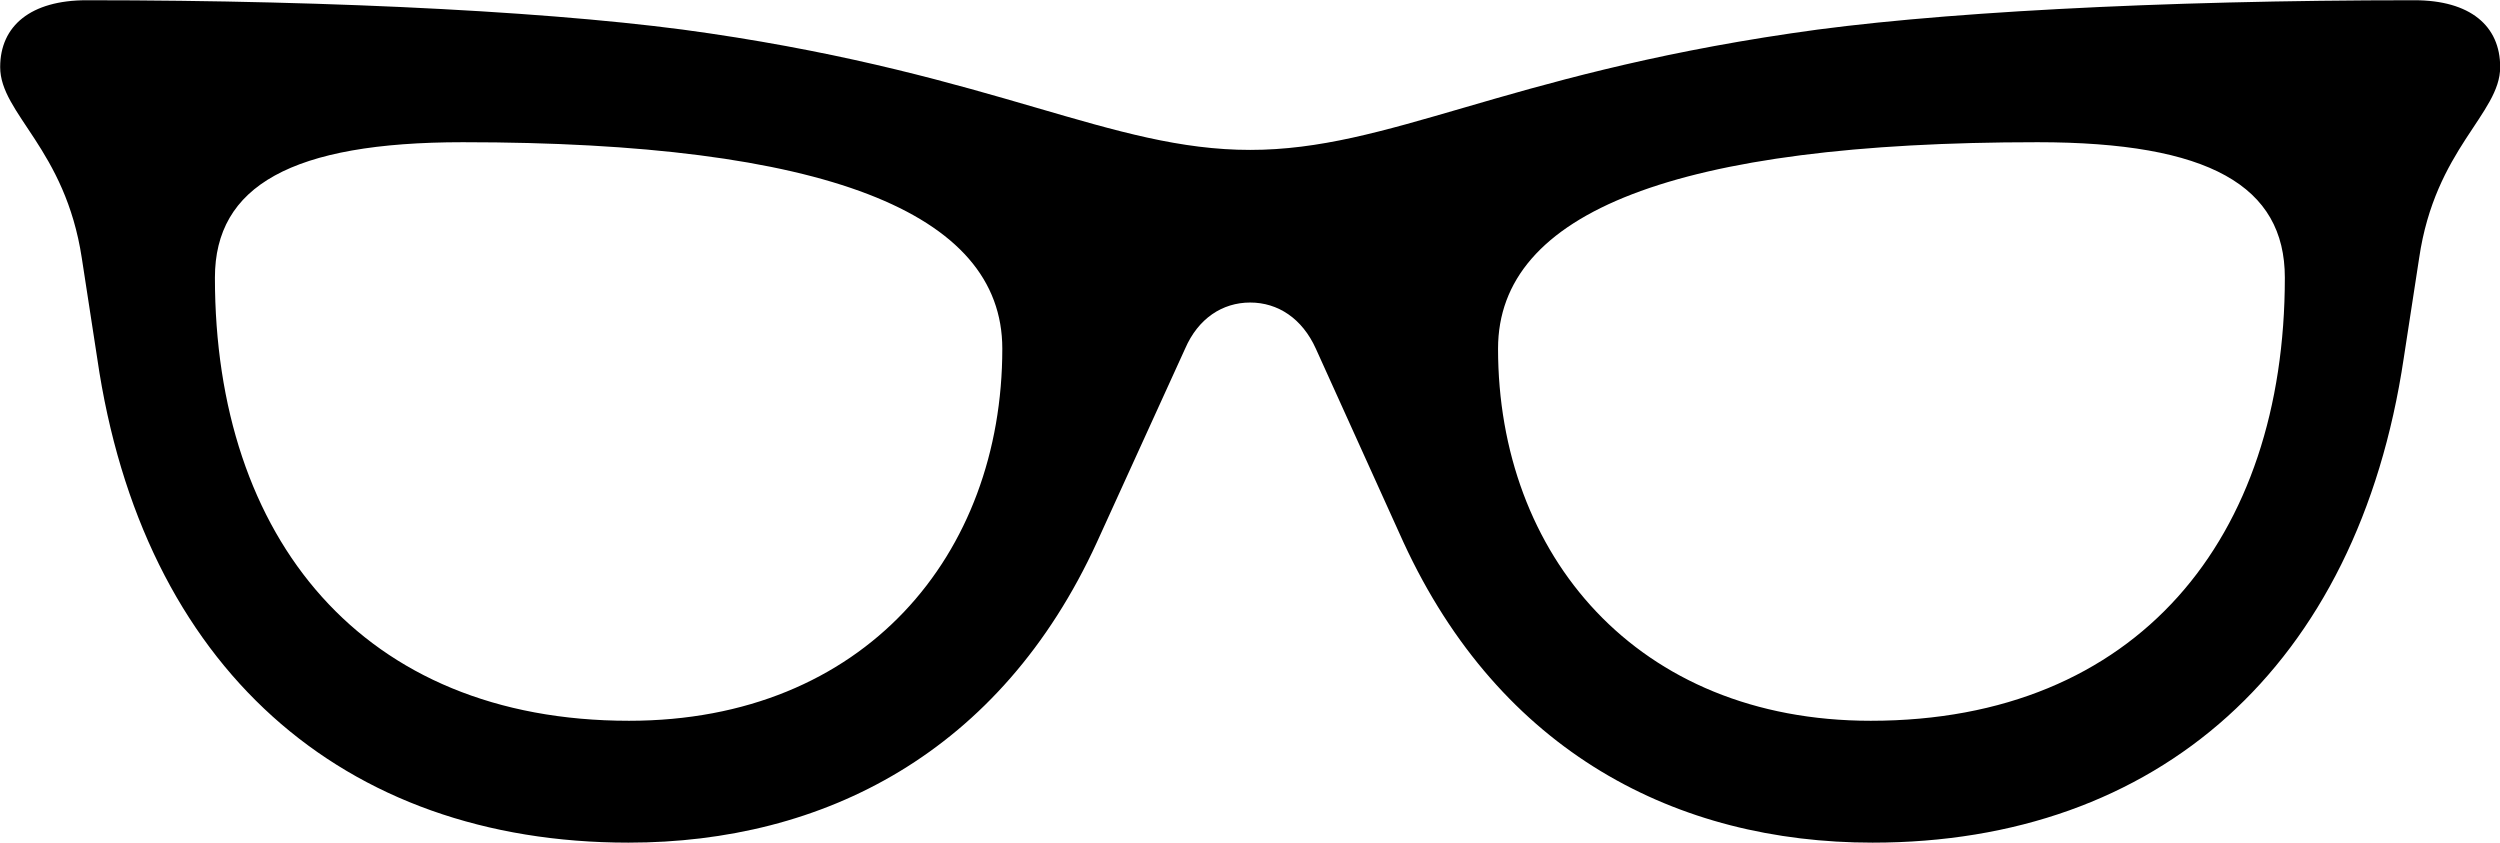 
<svg
    viewBox="0 0 42.26 14.246"
    xmlns="http://www.w3.org/2000/svg"
>
    <path
        fill="inherit"
        d="M21.133 5.114C21.603 5.114 22.013 5.384 22.243 5.894L23.723 9.164C25.363 12.724 28.353 14.244 31.653 14.244C36.463 14.244 39.853 11.284 40.633 6.054L40.893 4.364C41.163 2.514 42.263 1.924 42.263 1.134C42.263 0.434 41.753 0.004 40.813 0.004C36.503 0.004 32.593 0.214 30.273 0.564C25.393 1.284 23.473 2.534 21.133 2.534C18.783 2.534 16.873 1.284 11.993 0.564C9.663 0.214 5.753 0.004 1.463 0.004C0.523 0.004 0.003 0.434 0.003 1.134C0.003 1.924 1.103 2.514 1.383 4.364L1.643 6.054C2.403 11.284 5.793 14.244 10.623 14.244C13.923 14.244 16.913 12.724 18.543 9.164L20.033 5.894C20.253 5.384 20.663 5.114 21.133 5.114ZM10.633 12.184C6.123 12.184 3.633 9.094 3.633 4.694C3.633 3.144 4.933 2.404 7.823 2.404C13.933 2.404 16.943 3.584 16.943 5.894C16.943 9.374 14.613 12.184 10.633 12.184ZM31.623 12.184C27.663 12.184 25.323 9.374 25.323 5.894C25.323 3.584 28.333 2.404 34.443 2.404C37.343 2.404 38.623 3.144 38.623 4.694C38.623 9.094 36.133 12.184 31.623 12.184Z"
        fillRule="evenodd"
        clipRule="evenodd"
    />
</svg>
        